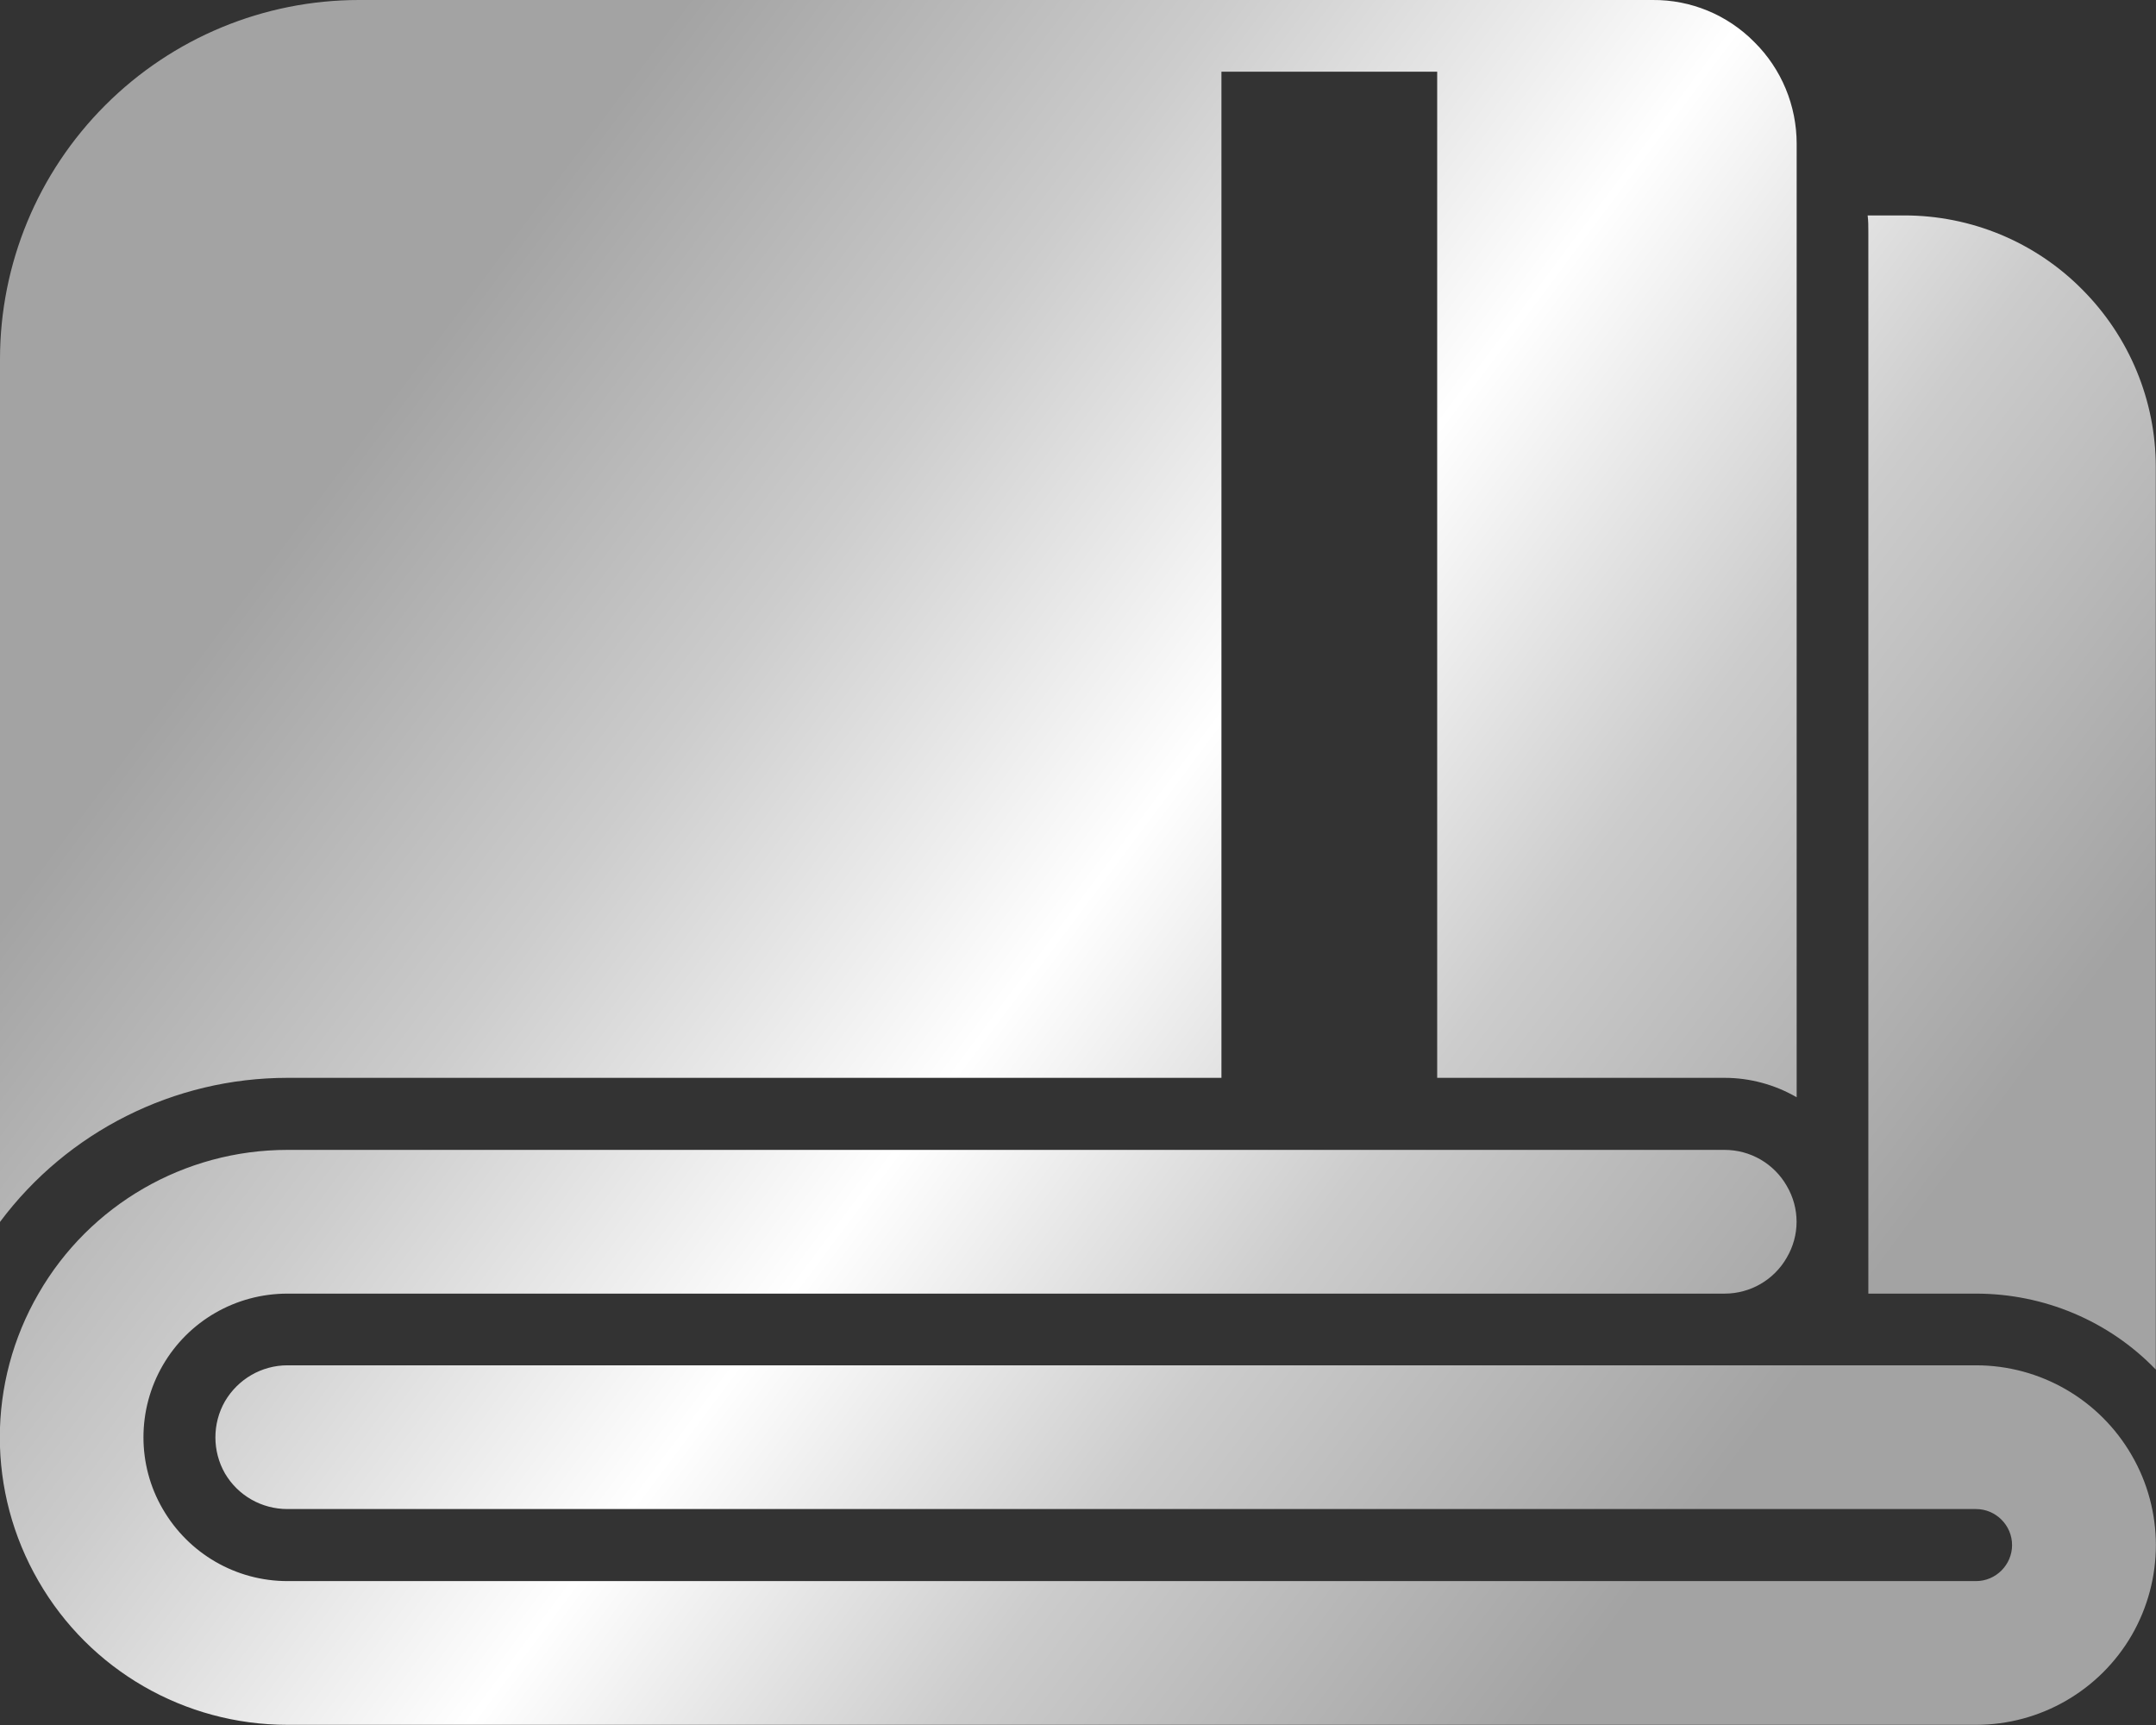 <svg width="61.056" height="48.845" viewBox="0 0 61.056 48.845" fill="none" xmlns="http://www.w3.org/2000/svg" xmlns:xlink="http://www.w3.org/1999/xlink">
	<rect x="0" y="0" width="61.056" height="48.845" fill="#333333" stroke="none"/>
	<desc>
			Created with Pixso.
	</desc>
	<defs>
		<linearGradient x1="-8.978" y1="-1.206" x2="60.352" y2="50.636" id="paint_linear_1_139_0" gradientUnits="userSpaceOnUse">
			<stop offset="0.271" stop-color="#A3A3A3"/>
			<stop offset="0.412" stop-color="#CCCCCC"/>
			<stop offset="0.552" stop-color="#FFFFFF"/>
			<stop offset="0.677" stop-color="#CCCCCC"/>
			<stop offset="0.833" stop-color="#A3A3A3"/>
		</linearGradient>
	</defs>
	<path id="Vector" d="M61.05 13.22L61.05 38.78C59.72 37.4 57.88 36.63 55.96 36.63L52.91 36.63L52.91 6.56C52.91 6.41 52.91 6.25 52.89 6.1L53.93 6.1C55.82 6.1 57.63 6.85 58.96 8.19C60.3 9.53 61.05 11.34 61.05 13.22L61.05 13.22ZM8.14 30.52L34.59 30.52L34.59 2.03L40.7 2.03L40.7 30.52L48.84 30.52C49.55 30.52 50.26 30.71 50.88 31.07L50.88 4.07C50.88 2.99 50.45 1.95 49.68 1.19C48.92 0.42 47.88 -0.01 46.8 0L10.17 0C7.47 0 4.89 1.07 2.98 2.98C1.07 4.89 0 7.47 0 10.17L0 34.6C1.91 32.04 4.93 30.52 8.14 30.52ZM55.96 38.66L8.14 38.66C7.41 38.66 6.74 39.05 6.37 39.68C6.01 40.31 6.01 41.09 6.37 41.72C6.74 42.35 7.41 42.73 8.14 42.73L55.96 42.73C56.52 42.73 56.98 43.19 56.98 43.75C56.98 44.31 56.52 44.77 55.96 44.77L8.14 44.77C6.68 44.77 5.34 43.99 4.61 42.73C3.88 41.48 3.88 39.92 4.61 38.66C5.34 37.4 6.68 36.63 8.14 36.63L48.84 36.63C49.57 36.63 50.24 36.24 50.6 35.61C50.97 34.98 50.97 34.21 50.6 33.58C50.24 32.95 49.57 32.56 48.84 32.56L8.14 32.56C5.23 32.56 2.54 34.11 1.09 36.63C-0.37 39.15 -0.37 42.25 1.09 44.77C2.54 47.29 5.23 48.84 8.14 48.84L55.96 48.84C57.78 48.84 59.46 47.87 60.37 46.3C61.28 44.72 61.28 42.78 60.37 41.21C59.46 39.63 57.78 38.66 55.96 38.66Z" fill="url(#paint_linear_1_139_0)" fill-opacity="1" fill-rule="nonzero"/>
</svg>
